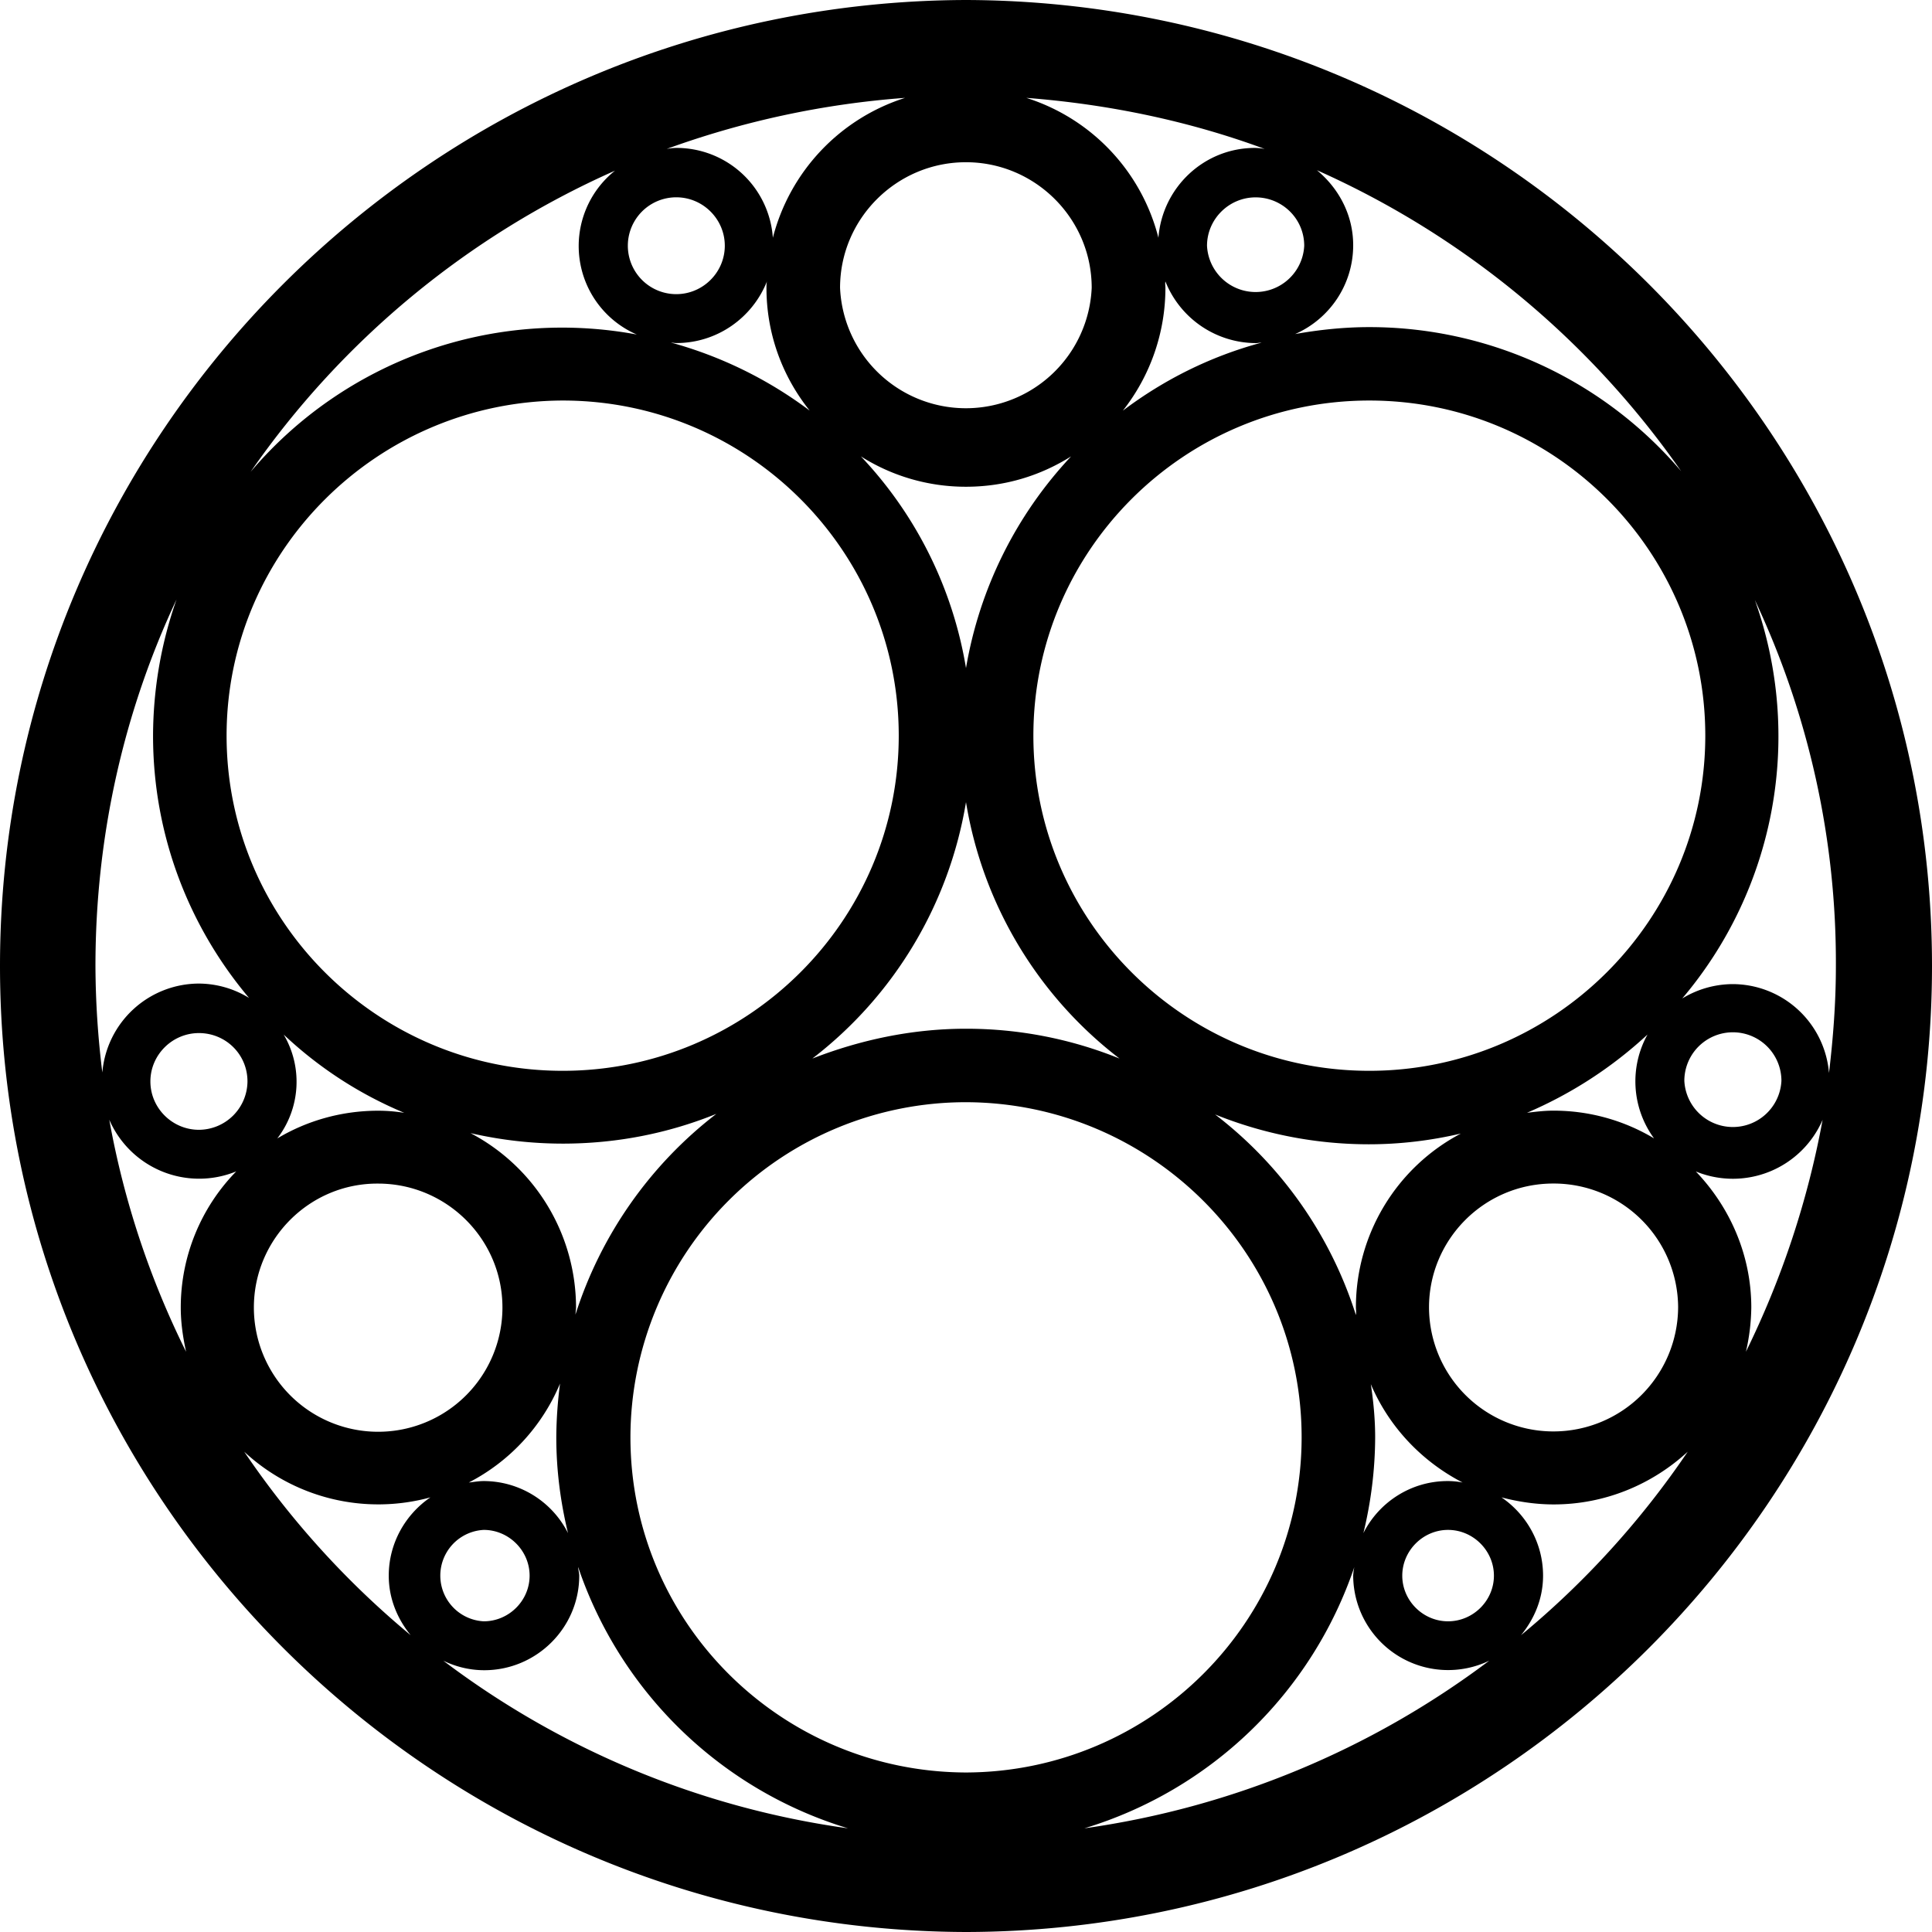 <svg xmlns="http://www.w3.org/2000/svg" width="32" height="32" viewBox="0 0 32 32"><path d="M16 0C7.173.026 0 7.189 0 16s7.173 15.975 16 16c8.826-.016 16-7.189 16-16S24.827.026 16 0zm6.705 22.926c.3.705.84 1.277 1.52 1.629a1.28 1.28 0 0 0-.248-.024c-.608 0-1.139.352-1.395.862.127-.52.193-1.053.195-1.588 0-.297-.029-.598-.072-.879zm-.247-1.272c0 .037.008.072 0 .127a6.756 6.756 0 0 0-2.332-3.322 6.808 6.808 0 0 0 2.544.494c.528 0 1.034-.063 1.527-.178a3.255 3.255 0 0 0-1.739 2.879zm1.211 0c0-1.125.916-2.051 2.058-2.051a2.06 2.06 0 0 1 2.068 2.051 2.066 2.066 0 0 1-2.068 2.055 2.06 2.06 0 0 1-2.058-2.055zm3.727-2.799a3.235 3.235 0 0 0-1.67-.459c-.15 0-.291.018-.434.035a6.954 6.954 0 0 0 1.996-1.296 1.598 1.598 0 0 0 .108 1.72zm-4.716-1.119c-3.074 0-5.564-2.494-5.564-5.551 0-3.067 2.498-5.551 5.564-5.551 3.072 0 5.565 2.493 5.565 5.551 0 3.057-2.501 5.551-5.565 5.551zm-4.137-.203A6.76 6.76 0 0 0 16 17.039c-.902 0-1.759.188-2.545.494A6.744 6.744 0 0 0 16 13.286a6.717 6.717 0 0 0 2.543 4.247zm-4.284-9.974c.521.33 1.125.504 1.741.503.645 0 1.236-.185 1.741-.503A6.776 6.776 0 0 0 16 11.066a6.687 6.687 0 0 0-1.741-3.507zm4.339-.757c.457-.58.705-1.296.705-2.035 0-.036-.008-.071 0-.105a1.621 1.621 0 0 0 1.504 1.021c.024 0 .053-.008.088-.008-.85.229-1.62.616-2.297 1.127zm9.248 1.004a6.78 6.78 0 0 0-5.166-2.388c-.416 0-.832.044-1.229.115.564-.247.962-.811.962-1.472 0-.502-.24-.943-.601-1.242a14.588 14.588 0 0 1 6.034 4.987zm-6.244-3.735a.806.806 0 0 1-1.61 0c0-.441.363-.802.805-.802.439 0 .805.352.805.802zm-.655-1.604a.967.967 0 0 0-.161-.017c-.847 0-1.535.659-1.599 1.488a3.278 3.278 0 0 0-2.188-2.317c1.376.106 2.711.388 3.948.846zm-2.865 2.3a2.086 2.086 0 0 1-4.168 0c0-1.146.937-2.08 2.085-2.08 1.147 0 2.083.934 2.083 2.08zm-3.091-3.146a3.29 3.29 0 0 0-2.19 2.317 1.6 1.6 0 0 0-1.6-1.488.932.932 0 0 0-.159.017c1.271-.462 2.6-.747 3.949-.846zm-1.58 5.18a6.837 6.837 0 0 0-2.297-1.127c.026 0 .053.008.088.008.68 0 1.263-.422 1.501-1.021-.008.035-.008.071-.008.106 0 .766.265 1.47.716 2.034zm-2.21-3.533c.442 0 .804.361.804.802s-.362.802-.804.802a.802.802 0 1 1 0-1.604zm-1.015-.441a1.597 1.597 0 0 0 .362 2.714 6.762 6.762 0 0 0-6.397 2.274 14.483 14.483 0 0 1 6.035-4.988zM9.32 6.634c3.074 0 5.566 2.493 5.566 5.551 0 3.066-2.501 5.551-5.566 5.551-3.075 0-5.567-2.494-5.567-5.551 0-3.058 2.501-5.541 5.567-5.551zM7.793 18.768a6.834 6.834 0 0 0 1.528.174c.901 0 1.757-.174 2.544-.493a6.809 6.809 0 0 0-2.333 3.323c0-.035.009-.08.009-.116a3.268 3.268 0 0 0-1.748-2.888zm-3.094-1.632a6.622 6.622 0 0 0 1.997 1.296 2.73 2.73 0 0 0-.433-.035c-.61 0-1.184.168-1.67.459a1.54 1.54 0 0 0 .106-1.72zm1.564 2.468c1.131 0 2.059.918 2.059 2.052a2.057 2.057 0 1 1-4.117 0c0-1.135.927-2.06 2.058-2.052zm3.013 3.312c-.039.295-.06.592-.062.889 0 .547.07 1.076.194 1.588a1.566 1.566 0 0 0-1.396-.862c-.088 0-.168.016-.247.024a3.257 3.257 0 0 0 1.511-1.639zM1.581 16c0-2.167.477-4.229 1.343-6.071a6.851 6.851 0 0 0-.389 2.256c0 1.657.601 3.172 1.59 4.344a1.603 1.603 0 0 0-.83-.238 1.61 1.61 0 0 0-1.6 1.473A14.647 14.647 0 0 1 1.581 16zm2.518 1.912a.808.808 0 0 1-.804.801c-.442 0-.804-.361-.804-.801s.362-.801.804-.801c.441 0 .804.35.804.801zm-1.017 4.477a14.312 14.312 0 0 1-1.272-3.843 1.622 1.622 0 0 0 2.103.856 3.222 3.222 0 0 0-.919 2.253c0 .257.036.493.088.734zm3.357 3.709c0 .377.141.713.363.986a14.54 14.54 0 0 1-2.757-3.039 3.263 3.263 0 0 0 3.084.756c-.415.283-.69.76-.69 1.297zm1.573-.758c.416 0 .76.344.76.758s-.344.756-.76.756a.758.758 0 0 1 0-1.514zm-.67 2.166c.202.098.432.158.679.158.865 0 1.573-.703 1.573-1.566 0-.053-.018-.098-.018-.143a6.8 6.8 0 0 0 4.47 4.328 14.396 14.396 0 0 1-6.704-2.777zm3.1-3.701A5.557 5.557 0 0 1 16 18.256c3.066.008 5.559 2.494 5.559 5.549 0 3.06-2.492 5.543-5.559 5.553-3.067-.01-5.558-2.485-5.558-5.553zm7.518 6.478a6.804 6.804 0 0 0 4.472-4.328.862.862 0 0 0-.019.143 1.572 1.572 0 0 0 2.254 1.408 14.503 14.503 0 0 1-6.707 2.777zm6.024-3.429c-.414 0-.758-.342-.758-.756s.344-.758.758-.758c.416 0 .76.344.76.758s-.344.756-.76.756zm1.209.23c.223-.273.365-.609.365-.986 0-.537-.274-1.014-.689-1.297.273.072.566.117.865.117.857 0 1.636-.336 2.22-.873a14.48 14.48 0 0 1-2.761 3.039zm2.705-9.182a.804.804 0 0 1 1.608 0 .805.805 0 0 1-1.608 0zm1.02 4.487a3.41 3.41 0 0 0 .089-.733c0-.868-.354-1.663-.919-2.253a1.619 1.619 0 0 0 2.1-.855 14.752 14.752 0 0 1-1.27 3.841zm-.223-6.089a1.617 1.617 0 0 0-.832.238 6.716 6.716 0 0 0 1.203-6.6 14.091 14.091 0 0 1 1.342 6.071c0 .599-.045 1.181-.114 1.763a1.605 1.605 0 0 0-1.599-1.472z"/></svg>